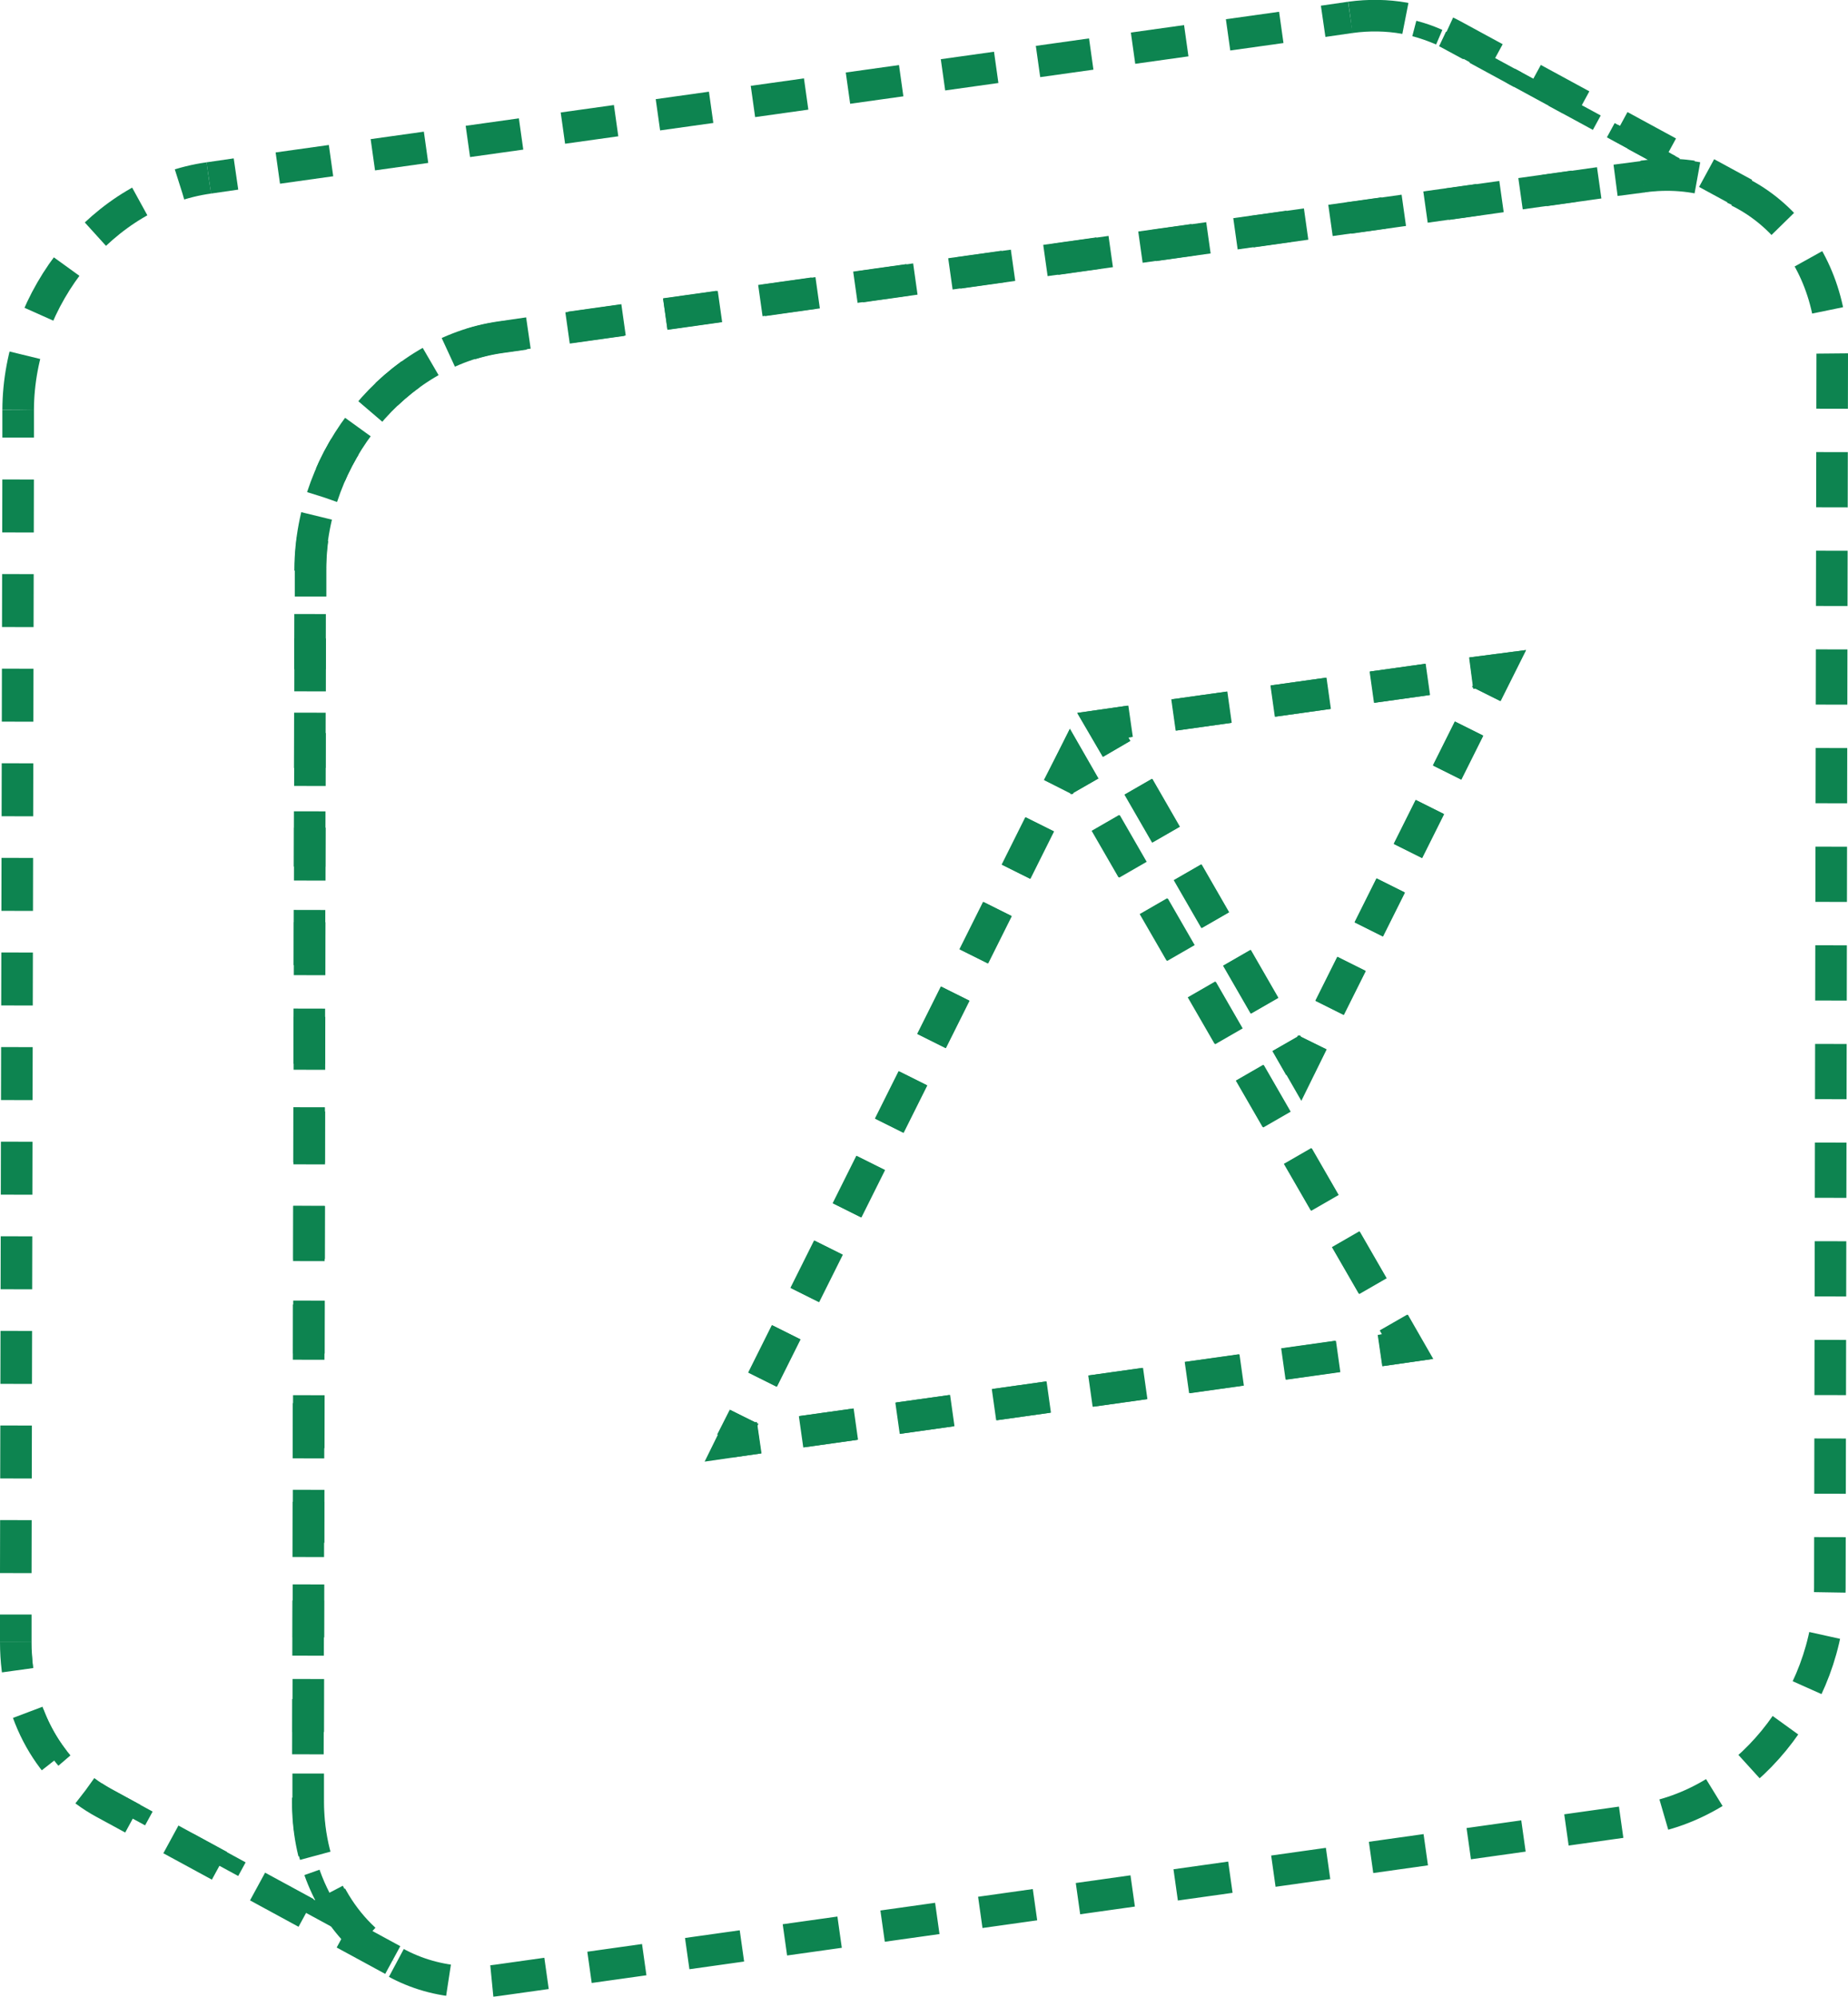<!-- Generator: Adobe Illustrator 18.0.0, SVG Export Plug-In  -->
<svg version="1.1"
	 xmlns="http://www.w3.org/2000/svg" xmlns:xlink="http://www.w3.org/1999/xlink" xmlns:a="http://ns.adobe.com/AdobeSVGViewerExtensions/3.0/"
	 x="0px" y="0px" width="468.3px" height="506.2px" viewBox="0 0 468.3 506.2" enable-background="new 0 0 468.3 506.2"
	 xml:space="preserve">
<defs>
</defs>
<g>
	<g enable-background="new    ">
		<g enable-background="new    ">
			<defs>
				<path id="SVGID_1_" enable-background="new    " d="M342.2,4.4c9.5-1.3,18.3,0.4,25.8,4.4l74.1,40.3c-7.4-4-16.3-5.8-25.8-4.4"
					/>
			</defs>
			<clipPath id="SVGID_2_">
				<use xlink:href="#SVGID_1_"  overflow="visible"/>
			</clipPath>
			<g clip-path="url(#SVGID_2_)" enable-background="new    ">
				<g>
					<path fill="none" d="M416.3,44.8"/>
				</g>
				<g>
					<g>
						<path fill="none" stroke="#0D8450" stroke-width="8" stroke-miterlimit="10" d="M358.9,5.3c2.3,0.6,4.5,1.4,6.6,2.3"/>
						
							<line fill="none" stroke="#0D8450" stroke-width="8" stroke-miterlimit="10" stroke-dasharray="12.776,10.038" x1="374.3" y1="12.4" x2="430" y2="42.7"/>
						<path fill="none" stroke="#0D8450" stroke-width="8" stroke-miterlimit="10" d="M434.5,45.1l6.1,3.3c-2.4-1.2-5-2.1-7.6-2.8"
							/>
					</g>
				</g>
				<g>
					<path fill="none" d="M433,45.6"/>
				</g>
				<g>
					<g>
						<line fill="none" stroke="#0D8450" stroke-width="8" stroke-miterlimit="10" x1="440.6" y1="48.4" x2="434.5" y2="45.1"/>
						
							<line fill="none" stroke="#0D8450" stroke-width="8" stroke-miterlimit="10" stroke-dasharray="16.145,12.685" x1="423.3" y1="39" x2="378.2" y2="14.5"/>
						<path fill="none" stroke="#0D8450" stroke-width="8" stroke-miterlimit="10" d="M372.7,11.5l-6.1-3.3c0.5,0.2,1,0.5,1.5,0.8
							L372.7,11.5"/>
						
							<line fill="none" stroke="#0D8450" stroke-width="8" stroke-miterlimit="10" stroke-dasharray="16.525,12.984" x1="384.1" y1="17.6" x2="430.2" y2="42.7"/>
						<path fill="none" stroke="#0D8450" stroke-width="8" stroke-miterlimit="10" d="M435.9,45.8l6.1,3.3c-0.5-0.3-1-0.5-1.5-0.8"
							/>
					</g>
				</g>
			</g>
			
				<use xlink:href="#SVGID_1_"  overflow="visible" fill="none" stroke="#0D8450" stroke-width="8" stroke-miterlimit="10" stroke-dasharray="14,11"/>
		</g>
		<g>
			<g>
				<g>
					<path fill="none" stroke="#0D8450" stroke-width="8" stroke-miterlimit="10" stroke-dasharray="14,11" d="
						M416.2,44.8c26.6-3.7,48.2,16.5,48.1,45.3l-0.6,312.3c-0.1,28.7-21.7,55.1-48.3,58.8l-289.3,40.7
						c-26.6,3.7-48.2-16.5-48.1-45.3l0.6-312.3c0.1-28.8,21.7-55.1,48.3-58.8L416.2,44.8z"/>
					<g>
						<line fill="none" stroke="#0D8450" stroke-width="8" stroke-miterlimit="10" x1="185.3" y1="365.4" x2="192.3" y2="364.4"/>
						
							<line fill="none" stroke="#0D8450" stroke-width="8" stroke-miterlimit="10" stroke-dasharray="13.823,10.861" x1="203" y1="362.9" x2="344.3" y2="343"/>
						<polyline fill="none" stroke="#0D8450" stroke-width="8" stroke-miterlimit="10" points="349.7,342.3 356.6,341.3 
							353.1,335.2 						"/>
						
							<line fill="none" stroke="#0D8450" stroke-width="8" stroke-miterlimit="10" stroke-dasharray="13.644,10.72" x1="347.8" y1="325.9" x2="277.4" y2="203.9"/>
						<polyline fill="none" stroke="#0D8450" stroke-width="8" stroke-miterlimit="10" points="274.8,199.3 271.3,193.2 
							268.1,199.5 						"/>
						
							<line fill="none" stroke="#0D8450" stroke-width="8" stroke-miterlimit="10" stroke-dasharray="13.428,10.551" x1="263.4" y1="208.9" x2="190.8" y2="354.4"/>
						<line fill="none" stroke="#0D8450" stroke-width="8" stroke-miterlimit="10" x1="188.5" y1="359.1" x2="185.3" y2="365.4"/>
					</g>
					<g>
						<line fill="none" stroke="#0D8450" stroke-width="8" stroke-miterlimit="10" x1="329.4" y1="270.5" x2="332.5" y2="264.2"/>
						
							<line fill="none" stroke="#0D8450" stroke-width="8" stroke-miterlimit="10" stroke-dasharray="12.444,9.777" x1="336.9" y1="255.4" x2="374.4" y2="180.3"/>
						<polyline fill="none" stroke="#0D8450" stroke-width="8" stroke-miterlimit="10" points="376.6,175.9 379.7,169.7 
							372.8,170.6 						"/>
						
							<line fill="none" stroke="#0D8450" stroke-width="8" stroke-miterlimit="10" stroke-dasharray="14.21,11.165" x1="361.7" y1="172.2" x2="291.8" y2="182"/>
						<polyline fill="none" stroke="#0D8450" stroke-width="8" stroke-miterlimit="10" points="286.3,182.8 279.4,183.8 
							282.9,189.8 						"/>
						
							<line fill="none" stroke="#0D8450" stroke-width="8" stroke-miterlimit="10" stroke-dasharray="14.012,11.009" x1="288.4" y1="199.4" x2="323.1" y2="259.6"/>
						<line fill="none" stroke="#0D8450" stroke-width="8" stroke-miterlimit="10" x1="325.9" y1="264.4" x2="329.4" y2="270.5"/>
					</g>
				</g>
			</g>
		</g>
		<g>
			<g>
				<g>
					<polyline fill="none" stroke="#0D8450" stroke-width="8" stroke-miterlimit="10" points="372.9,170.6 379.8,169.7 376.7,175.9 
											"/>
					
						<line fill="none" stroke="#0D8450" stroke-width="8" stroke-miterlimit="10" stroke-dasharray="12.444,9.777" x1="372.3" y1="184.7" x2="334.8" y2="259.8"/>
					<polyline fill="none" stroke="#0D8450" stroke-width="8" stroke-miterlimit="10" points="332.6,264.2 329.5,270.5 326,264.4 
											"/>
					
						<line fill="none" stroke="#0D8450" stroke-width="8" stroke-miterlimit="10" stroke-dasharray="14.012,11.009" x1="320.5" y1="254.9" x2="285.8" y2="194.6"/>
					<polyline fill="none" stroke="#0D8450" stroke-width="8" stroke-miterlimit="10" points="283,189.8 279.5,183.8 286.5,182.8 
											"/>
					
						<line fill="none" stroke="#0D8450" stroke-width="8" stroke-miterlimit="10" stroke-dasharray="14.21,11.165" x1="297.5" y1="181.2" x2="367.4" y2="171.4"/>
				</g>
			</g>
		</g>
		<g>
			<g>
				<g>
					<polyline fill="none" stroke="#0D8450" stroke-width="8" stroke-miterlimit="10" points="268.3,199.5 271.4,193.2 274.9,199.3 
											"/>
					
						<line fill="none" stroke="#0D8450" stroke-width="8" stroke-miterlimit="10" stroke-dasharray="13.644,10.72" x1="280.3" y1="208.6" x2="350.6" y2="330.6"/>
					<polyline fill="none" stroke="#0D8450" stroke-width="8" stroke-miterlimit="10" points="353.3,335.2 356.8,341.3 349.8,342.3 
											"/>
					
						<line fill="none" stroke="#0D8450" stroke-width="8" stroke-miterlimit="10" stroke-dasharray="13.823,10.861" x1="339.1" y1="343.8" x2="197.8" y2="363.6"/>
					<polyline fill="none" stroke="#0D8450" stroke-width="8" stroke-miterlimit="10" points="192.4,364.4 185.5,365.4 188.6,359.1 
											"/>
					
						<line fill="none" stroke="#0D8450" stroke-width="8" stroke-miterlimit="10" stroke-dasharray="13.428,10.551" x1="193.3" y1="349.7" x2="265.9" y2="204.2"/>
				</g>
			</g>
		</g>
		<g enable-background="new    ">
			<defs>
				<path id="SVGID_3_" enable-background="new    " d="M78.1,456.5c0,18.5,8.9,33.5,22.4,40.8L26.4,457C12.9,449.7,4,434.7,4,416.2
					"/>
			</defs>
			<clipPath id="SVGID_4_">
				<use xlink:href="#SVGID_3_"  overflow="visible"/>
			</clipPath>
			<g clip-path="url(#SVGID_4_)" enable-background="new    ">
				<g>
					<g>
						<path fill="none" stroke="#0D8450" stroke-width="8" stroke-miterlimit="10" d="M78.1,456.5c0,2.4,0.1,4.7,0.4,7"/>
						<path fill="none" stroke="#0D8450" stroke-width="8" stroke-miterlimit="10" stroke-dasharray="13.573,10.664" d="
							M80.9,473.9c2.2,6.2,5.5,11.6,9.8,16"/>
						<path fill="none" stroke="#0D8450" stroke-width="8" stroke-miterlimit="10" d="M94.6,493.5c1.8,1.5,3.8,2.8,5.8,3.9"/>
					</g>
				</g>
				<g>
					<g>
						<line fill="none" stroke="#0D8450" stroke-width="8" stroke-miterlimit="10" x1="100.5" y1="497.4" x2="94.3" y2="494"/>
						<path fill="none" stroke="#0D8450" stroke-width="8" stroke-miterlimit="10" stroke-dasharray="15.04,11.817" d="
							M83.9,488.4L26.4,457c-10.2-5.6-17.8-15.5-20.9-28"/>
						<path fill="none" stroke="#0D8450" stroke-width="8" stroke-miterlimit="10" d="M4.4,423.2c-0.3-2.3-0.4-4.6-0.4-7"/>
					</g>
				</g>
			</g>
			
				<use xlink:href="#SVGID_3_"  overflow="visible" fill="none" stroke="#0D8450" stroke-width="8" stroke-miterlimit="10" stroke-dasharray="14,11"/>
		</g>
		<g>
			<g>
				<g>
					<line fill="none" stroke="#0D8450" stroke-width="8" stroke-miterlimit="10" x1="416.3" y1="44.8" x2="409.4" y2="45.7"/>
					
						<line fill="none" stroke="#0D8450" stroke-width="8" stroke-miterlimit="10" stroke-dasharray="13.617,10.699" x1="398.8" y1="47.2" x2="139.2" y2="83.7"/>
					<line fill="none" stroke="#0D8450" stroke-width="8" stroke-miterlimit="10" x1="133.9" y1="84.4" x2="127" y2="85.4"/>
				</g>
			</g>
			<g>
				<g>
					<line fill="none" stroke="#0D8450" stroke-width="8" stroke-miterlimit="10" x1="52.9" y1="45.1" x2="59.8" y2="44.1"/>
					
						<line fill="none" stroke="#0D8450" stroke-width="8" stroke-miterlimit="10" stroke-dasharray="13.617,10.699" x1="70.4" y1="42.6" x2="330" y2="6.2"/>
					<line fill="none" stroke="#0D8450" stroke-width="8" stroke-miterlimit="10" x1="335.3" y1="5.4" x2="342.2" y2="4.4"/>
				</g>
			</g>
		</g>
		<g>
			<g>
				<g>
					<line fill="none" stroke="#0D8450" stroke-width="8" stroke-miterlimit="10" x1="4" y1="416.2" x2="4" y2="409.2"/>
					
						<line fill="none" stroke="#0D8450" stroke-width="8" stroke-miterlimit="10" stroke-dasharray="13.427,10.55" x1="4" y1="398.7" x2="4.6" y2="116.2"/>
					<line fill="none" stroke="#0D8450" stroke-width="8" stroke-miterlimit="10" x1="4.6" y1="110.9" x2="4.6" y2="103.9"/>
				</g>
			</g>
			<g>
				<g>
					<line fill="none" stroke="#0D8450" stroke-width="8" stroke-miterlimit="10" x1="78.7" y1="144.2" x2="78.7" y2="151.2"/>
					
						<line fill="none" stroke="#0D8450" stroke-width="8" stroke-miterlimit="10" stroke-dasharray="13.427,10.55" x1="78.6" y1="161.8" x2="78.1" y2="444.2"/>
					<line fill="none" stroke="#0D8450" stroke-width="8" stroke-miterlimit="10" x1="78.1" y1="449.5" x2="78.1" y2="456.5"/>
				</g>
			</g>
		</g>
		<g enable-background="new    ">
			<defs>
				<path id="SVGID_5_" enable-background="new    " d="M127,85.4c-26.6,3.7-48.3,30.1-48.3,58.8"/>
			</defs>
			<defs>
				<path id="SVGID_6_" enable-background="new    " d="M4.6,103.9c0.1-28.8,21.7-55.1,48.3-58.8"/>
			</defs>
			<clipPath id="SVGID_7_">
				<use xlink:href="#SVGID_5_"  overflow="visible"/>
			</clipPath>
			<clipPath id="SVGID_8_" clip-path="url(#SVGID_7_)">
				<use xlink:href="#SVGID_6_"  overflow="visible"/>
			</clipPath>
			
				<use xlink:href="#SVGID_5_"  overflow="visible" fill="none" stroke="#0D8450" stroke-width="8" stroke-miterlimit="10" stroke-dasharray="14,11"/>
			
				<use xlink:href="#SVGID_6_"  overflow="visible" fill="none" stroke="#0D8450" stroke-width="8" stroke-miterlimit="10" stroke-dasharray="14,11"/>
		</g>
	</g>
</g>
</svg>
